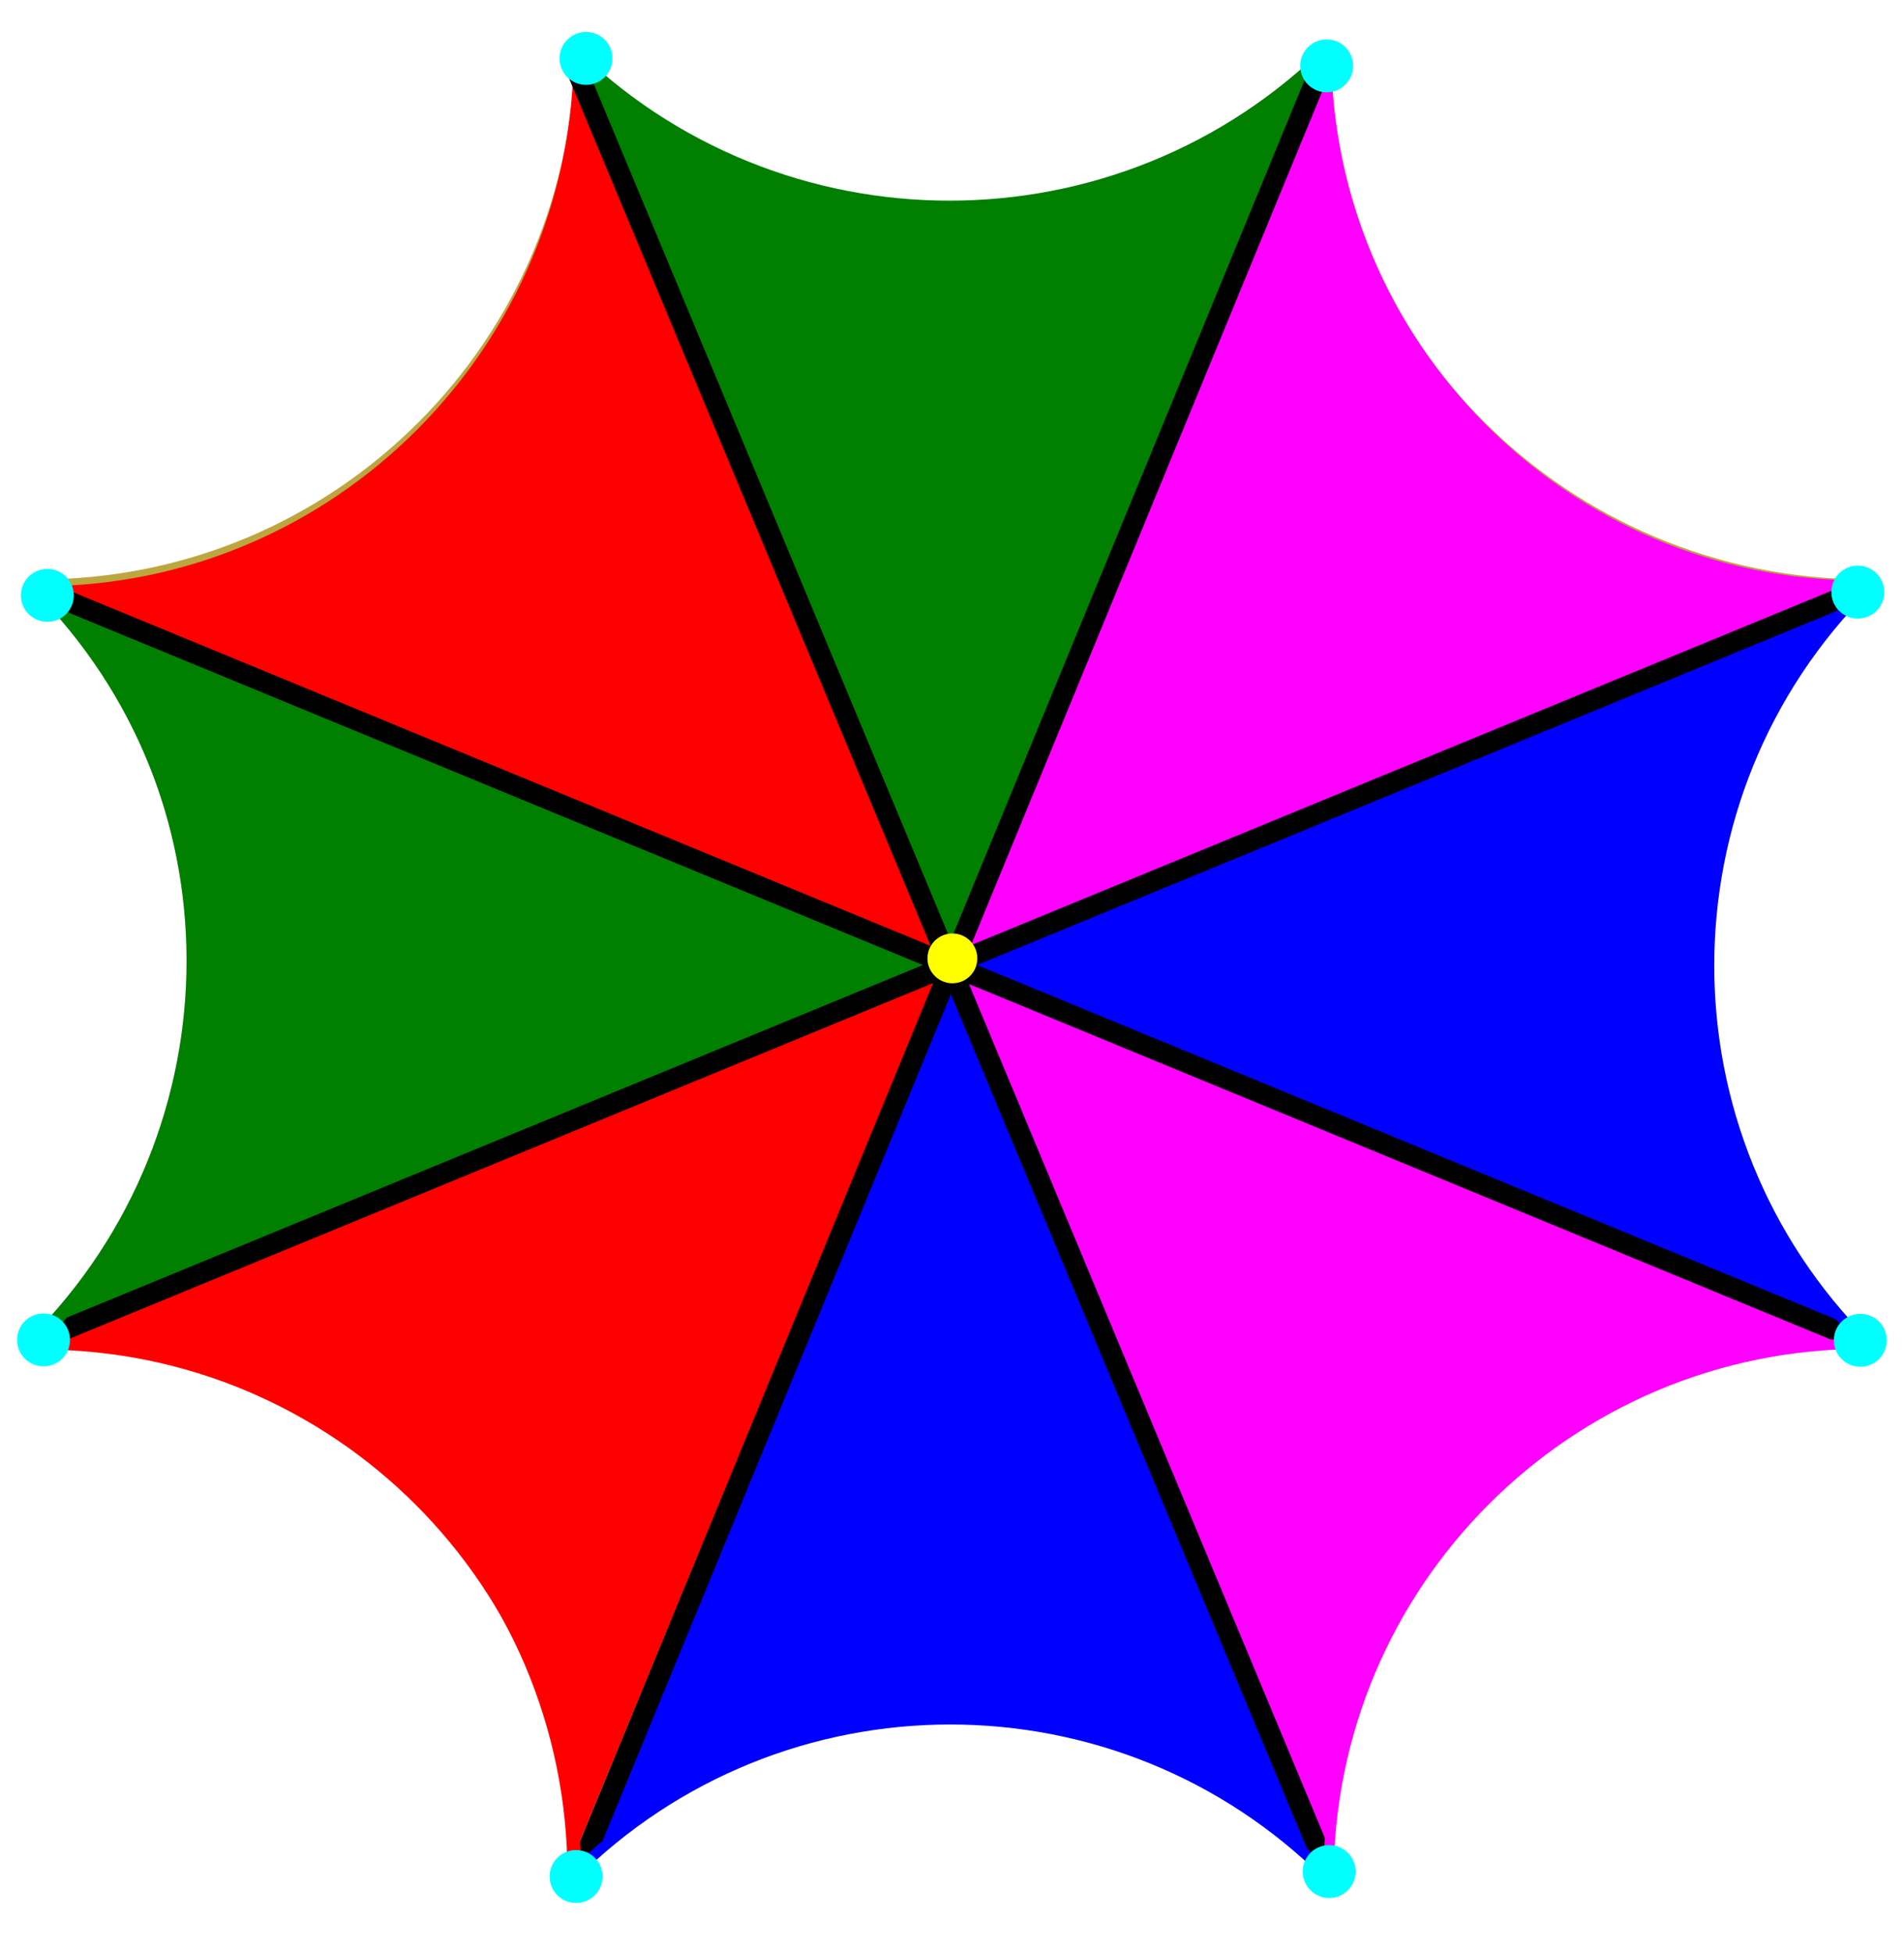 <?xml version="1.0" encoding="UTF-8" standalone="no"?>
<!-- Created with Inkscape (http://www.inkscape.org/) -->

<svg
   xmlns:dc="http://purl.org/dc/elements/1.1/"
   xmlns:cc="http://creativecommons.org/ns#"
   xmlns:rdf="http://www.w3.org/1999/02/22-rdf-syntax-ns#"
   xmlns:svg="http://www.w3.org/2000/svg"
   xmlns="http://www.w3.org/2000/svg"
   xmlns:xlink="http://www.w3.org/1999/xlink"
   xmlns:sodipodi="http://sodipodi.sourceforge.net/DTD/sodipodi-0.dtd"
   xmlns:inkscape="http://www.inkscape.org/namespaces/inkscape"
   width="55.033mm"
   height="56.444mm"
   viewBox="0 0 55.033 56.444"
   version="1.1"
   id="svg11763"
   inkscape:version="0.92.3 (2405546, 2018-03-11)"
   sodipodi:docname="quad_mesh.svg">
  <rect x="0" y="0" width="55.033" height="56.444" fill="#333333" stroke="none"/>
  <defs
     id="defs11757">
    <clipPath
       id="clip2">
      <path
         id="path11765"
         d="M 0.398,36 H 153.488 v 82 H 0.398 Z m 0,0"
         inkscape:connector-curvature="0" />
    </clipPath>
    <clipPath
       id="clip3">
      <path
         id="path11768"
         d="m 36,0.617 h 82 V 153.797 H 36 Z m 0,0"
         inkscape:connector-curvature="0" />
    </clipPath>
    <clipPath
       id="clip4">
      <path
         id="path11771"
         d="M 0.398,36 H 153.488 v 82 H 0.398 Z m 0,0"
         inkscape:connector-curvature="0" />
    </clipPath>
    <clipPath
       id="clip5">
      <path
         id="path11774"
         d="M 0.398,41 H 20 v 72 H 0.398 Z m 0,0"
         inkscape:connector-curvature="0" />
    </clipPath>
    <clipPath
       id="clip6">
      <path
         id="path11777"
         d="M 0.398,103 H 51 v 50.797 H 0.398 Z m 0,0"
         inkscape:connector-curvature="0" />
    </clipPath>
    <clipPath
       id="clip7">
      <path
         id="path11780"
         d="m 134,41 h 19.488 v 72 H 134 Z m 0,0"
         inkscape:connector-curvature="0" />
    </clipPath>
    <clipPath
       id="clip8">
      <path
         id="path11783"
         d="m 102,0.617 h 51.488 V 51 H 102 Z m 0,0"
         inkscape:connector-curvature="0" />
    </clipPath>
    <clipPath
       id="clip9">
      <path
         id="path11786"
         d="m 103,103 h 50.488 v 50.797 H 103 Z m 0,0"
         inkscape:connector-curvature="0" />
    </clipPath>
    <clipPath
       id="clip10">
      <path
         id="path11789"
         d="m 41,134 h 72 v 19.797 H 41 Z m 0,0"
         inkscape:connector-curvature="0" />
    </clipPath>
    <clipPath
       id="clip11">
      <path
         id="path11792"
         d="M 0.398,44 H 6 v 5 H 0.398 Z m 0,0"
         inkscape:connector-curvature="0" />
    </clipPath>
    <clipPath
       id="clip12">
      <path
         id="path11795"
         d="M 0.398,105 H 5 v 5 H 0.398 Z m 0,0"
         inkscape:connector-curvature="0" />
    </clipPath>
    <clipPath
       id="clip13">
      <path
         id="path11798"
         d="m 44,149 h 5 v 4.797 h -5 z m 0,0"
         inkscape:connector-curvature="0" />
    </clipPath>
    <clipPath
       id="clip14">
      <path
         id="path11801"
         d="m 105,149 h 5 v 4.797 h -5 z m 0,0"
         inkscape:connector-curvature="0" />
    </clipPath>
    <clipPath
       id="clip15">
      <path
         id="path11804"
         d="m 149,105 h 4.488 v 5 H 149 Z m 0,0"
         inkscape:connector-curvature="0" />
    </clipPath>
    <clipPath
       id="clip16">
      <path
         id="path11807"
         d="m 148,44 h 5.488 v 5 H 148 Z m 0,0"
         inkscape:connector-curvature="0" />
    </clipPath>
    <clipPath
       id="clip17">
      <path
         id="path11810"
         d="m 44,0.617 h 6 V 5 h -6 z m 0,0"
         inkscape:connector-curvature="0" />
    </clipPath>
    <clipPath
       id="clip1">
      <rect
         id="rect11813"
         height="154"
         width="154"
         y="0"
         x="0" />
    </clipPath>
    <g
       clip-path="url(#clip1)"
       id="surface577293">
      <path
         id="path11816"
         d="M 46.059,1.859 C 63.176,18.969 90.926,18.969 107.863,1.676 c -0.18,-0.152 -0.18,-0.133 -0.18,-0.109 0,24.203 19.625,43.828 44.047,43.867 0.195,0.055 0.18,0.07 0.164,0.086 -17.117,17.117 -17.117,44.863 -0.086,61.965 -24.293,-0.012 -43.914,19.613 -43.914,43.812 0,0.023 0,0.047 0.023,-0.059 0.019,-0.141 0,-0.16 -0.008,-0.172 -17.117,-17.117 -44.871,-17.117 -61.809,0.176 0.176,0.156 0.176,0.133 0.176,0.117 0,-24.207 -19.621,-43.832 -44.039,-43.871 -0.195,-0.055 -0.18,-0.07 -0.168,-0.086 C 19.188,90.285 19.188,62.539 2.156,45.438 26.453,45.453 46.074,25.828 46.074,1.621 c 0,-0.02 0,-0.043 -0.031,0.062 -0.016,0.145 0,0.156 0.016,0.176 z m 0,0"
         style="fill:#bda63f;fill-opacity:1;fill-rule:nonzero;stroke:none"
         inkscape:connector-curvature="0" />
      <path
         id="path11818"
         d="m 45.465,151.484 c 0,-24.207 -19.621,-43.828 -43.621,-43.82 l 74.125,-30.406 -30.57,74.102 c 0.066,0.172 0.066,0.148 0.066,0.125 z m 0,0"
         style="fill:#ff0000;fill-opacity:1;fill-rule:nonzero;stroke:none"
         inkscape:connector-curvature="0" />
      <path
         id="path11820"
         d="M 1.34,107.656 76.676,76.207 1.293,45.773 c 17.281,16.902 17.281,44.648 0.168,61.766 l -0.047,0.051"
         style="fill:#007f00;fill-opacity:1;fill-rule:nonzero;stroke:none"
         inkscape:connector-curvature="0" />
      <path
         id="path11822"
         d="m 151.895,108.062 c -17.117,-17.117 -17.117,-44.871 0,-61.988 0.016,-0.016 0.031,-0.027 0.09,-0.078 L 76.676,77.41 152.223,107.629"
         style="fill:#0000ff;fill-opacity:1;fill-rule:nonzero;stroke:none"
         inkscape:connector-curvature="0" />
      <path
         id="path11824"
         d="m 45.977,2.172 c 0,24.207 -19.625,43.832 -43.621,43.82 L 76.473,76.402 45.91,2.301 c 0.066,-0.172 0.066,-0.152 0.066,-0.129 z m 0,0"
         style="fill:#ff0000;fill-opacity:1;fill-rule:nonzero;stroke:none"
         inkscape:connector-curvature="0" />
      <path
         id="path11826"
         d="m 107.895,151.484 c 0,-24.207 19.621,-43.828 43.613,-43.82 L 77.391,77.258 107.953,151.359 c -0.059,0.172 -0.059,0.148 -0.059,0.125 z m 0,0"
         style="fill:#ff00ff;fill-opacity:1;fill-rule:nonzero;stroke:none"
         inkscape:connector-curvature="0" />
      <path
         id="path11828"
         d="M 77.281,75.992 107.711,151.375 C 90.812,134.094 63.062,134.094 45.945,151.211 c -0.02,0.012 -0.027,0.027 -0.078,0.082 z m 0,0"
         style="fill:#0000ff;fill-opacity:1;fill-rule:nonzero;stroke:none"
         inkscape:connector-curvature="0" />
      <g
         id="g11832"
         clip-path="url(#clip2)"
         style="clip-rule:nonzero">
        <path
           id="path11830"
           transform="matrix(1.407,0,0,1.407,0.398,0.616)"
           d="M 1.444,32.499 106.853,75.976"
           style="fill:none;stroke:#000000;stroke-width:1.2;stroke-linecap:butt;stroke-linejoin:miter;stroke-miterlimit:4;stroke-opacity:1"
           inkscape:connector-curvature="0" />
      </g>
      <path
         id="path11834"
         d="M 107.738,1.59 C 90.621,18.707 62.871,18.707 45.75,1.59 45.742,1.578 45.723,1.562 45.676,1.508 L 77.09,76.809 107.305,1.258"
         style="fill:#007f00;fill-opacity:1;fill-rule:nonzero;stroke:none"
         inkscape:connector-curvature="0" />
      <path
         id="path11836"
         d="m 107.895,2.539 c 0,24.211 19.621,43.832 43.613,43.82 L 77.391,76.77 107.953,2.668 c -0.059,-0.172 -0.059,-0.148 -0.059,-0.129 z m 0,0"
         style="fill:#ff00ff;fill-opacity:1;fill-rule:nonzero;stroke:none"
         inkscape:connector-curvature="0" />
      <g
         id="g11842"
         clip-path="url(#clip3)"
         style="clip-rule:nonzero">
        <path
           id="path11838"
           transform="matrix(1.407,0,0,1.407,0.398,0.616)"
           d="M 76.317,0.992 32.729,106.944"
           style="fill:none;stroke:#000000;stroke-width:1.2;stroke-linecap:butt;stroke-linejoin:miter;stroke-miterlimit:4;stroke-opacity:1"
           inkscape:connector-curvature="0" />
        <path
           id="path11840"
           transform="matrix(1.407,0,0,1.407,0.398,0.616)"
           d="M 32.421,1.855 76.214,106.903"
           style="fill:none;stroke:#000000;stroke-width:1.2;stroke-linecap:butt;stroke-linejoin:miter;stroke-miterlimit:4;stroke-opacity:1"
           inkscape:connector-curvature="0" />
      </g>
      <g
         id="g11846"
         clip-path="url(#clip4)"
         style="clip-rule:nonzero">
        <path
           id="path11844"
           transform="matrix(1.407,0,0,1.407,0.398,0.616)"
           d="M 1.374,76.081 107.261,32.476"
           style="fill:none;stroke:#000000;stroke-width:1.2;stroke-linecap:butt;stroke-linejoin:miter;stroke-miterlimit:4;stroke-opacity:1"
           inkscape:connector-curvature="0" />
      </g>
      <g
         id="g11850"
         clip-path="url(#clip5)"
         style="clip-rule:nonzero">
        <path
           id="path11848"
           transform="matrix(1.407,0,0,1.407,0.398,0.616)"
           d="m 1.116,32.229 c 12.164,12.164 12.164,31.887 0,44.052 -0.011,0.011 -0.022,0.019 -0.031,0.031"
           style="fill:none;stroke:#007f00;stroke-width:0.6;stroke-linecap:butt;stroke-linejoin:miter;stroke-miterlimit:4;stroke-opacity:1"
           inkscape:connector-curvature="0" />
      </g>
      <g
         id="g11854"
         clip-path="url(#clip6)"
         style="clip-rule:nonzero">
        <path
           id="path11852"
           transform="matrix(1.407,-1.407,1.407,1.407,0.398,0.616)"
           d="m -37.489,38.878 c 8.601,8.601 8.6,22.546 -0.001,31.148 -0.007,0.007 -0.015,0.015 -0.024,0.024"
           style="fill:none;stroke:#ff0000;stroke-width:0.424;stroke-linecap:butt;stroke-linejoin:miter;stroke-miterlimit:4;stroke-opacity:1"
           inkscape:connector-curvature="0" />
      </g>
      <g
         id="g11858"
         clip-path="url(#clip7)"
         style="clip-rule:nonzero">
        <path
           id="path11856"
           transform="matrix(-1.407,0,0,-1.407,0.398,0.616)"
           d="m -107.591,-76.353 c 12.164,12.164 12.164,31.887 0,44.052 -0.011,0.014 -0.017,0.019 -0.03,0.031"
           style="fill:none;stroke:#0000ff;stroke-width:0.6;stroke-linecap:butt;stroke-linejoin:miter;stroke-miterlimit:4;stroke-opacity:1"
           inkscape:connector-curvature="0" />
      </g>
      <g
         id="g11862"
         clip-path="url(#clip8)"
         style="clip-rule:nonzero">
        <path
           id="path11860"
           transform="matrix(-1.407,1.407,-1.407,-1.407,0.398,0.616)"
           d="m -37.55,-69.766 c 8.6,8.6 8.599,22.545 -0.003,31.146 -0.008,0.008 -0.015,0.015 -0.024,0.024"
           style="fill:none;stroke:#ff00ff;stroke-width:0.424;stroke-linecap:butt;stroke-linejoin:miter;stroke-miterlimit:4;stroke-opacity:1"
           inkscape:connector-curvature="0" />
      </g>
      <g
         id="g11866"
         clip-path="url(#clip9)"
         style="clip-rule:nonzero">
        <path
           id="path11864"
           transform="matrix(-1.407,-1.407,-1.407,1.407,0.398,0.616)"
           d="m -91.896,-15.567 c 8.601,8.601 8.6,22.546 0,31.146 -0.008,0.008 -0.017,0.017 -0.025,0.025"
           style="fill:none;stroke:#ff00ff;stroke-width:0.424;stroke-linecap:butt;stroke-linejoin:miter;stroke-miterlimit:4;stroke-opacity:1"
           inkscape:connector-curvature="0" />
      </g>
      <g
         id="g11870"
         clip-path="url(#clip10)"
         style="clip-rule:nonzero">
        <path
           id="path11868"
           transform="matrix(0,-1.407,1.407,0,0.398,0.616)"
           d="m -107.308,32.282 c 12.164,12.164 12.164,31.882 0,44.046 -0.011,0.011 -0.025,0.025 -0.03,0.036"
           style="fill:none;stroke:#0000ff;stroke-width:0.6;stroke-linecap:butt;stroke-linejoin:miter;stroke-miterlimit:4;stroke-opacity:1"
           inkscape:connector-curvature="0" />
      </g>
      <g
         id="g11874"
         clip-path="url(#clip11)"
         style="clip-rule:nonzero">
        <path
           id="path11872"
           d="m 5.043,46.746 c 0,1.199 -0.973,2.164 -2.164,2.164 -1.199,0 -2.168,-0.965 -2.168,-2.164 0,-1.195 0.969,-2.168 2.168,-2.168 1.191,0 2.164,0.973 2.164,2.168 z m 0,0"
           style="fill:#00ffff;fill-opacity:1;fill-rule:nonzero;stroke:none"
           inkscape:connector-curvature="0" />
      </g>
      <g
         id="g11878"
         clip-path="url(#clip12)"
         style="clip-rule:nonzero">
        <path
           id="path11876"
           d="m 4.73,107.699 c 0,1.195 -0.969,2.164 -2.168,2.164 -1.195,0 -2.164,-0.969 -2.164,-2.164 0,-1.199 0.969,-2.164 2.164,-2.164 1.199,0 2.168,0.965 2.168,2.164 z m 0,0"
           style="fill:#00ffff;fill-opacity:1;fill-rule:nonzero;stroke:none"
           inkscape:connector-curvature="0" />
      </g>
      <g
         id="g11882"
         clip-path="url(#clip13)"
         style="clip-rule:nonzero">
        <path
           id="path11880"
           d="m 48.336,151.629 c 0,1.199 -0.973,2.168 -2.168,2.168 -1.195,0 -2.164,-0.969 -2.164,-2.168 0,-1.199 0.969,-2.164 2.164,-2.164 1.195,0 2.168,0.965 2.168,2.164 z m 0,0"
           style="fill:#00ffff;fill-opacity:1;fill-rule:nonzero;stroke:none"
           inkscape:connector-curvature="0" />
      </g>
      <g
         id="g11886"
         clip-path="url(#clip14)"
         style="clip-rule:nonzero">
        <path
           id="path11884"
           d="m 110,151.223 c 0,1.191 -0.977,2.164 -2.168,2.164 -1.199,0 -2.164,-0.973 -2.164,-2.164 0,-1.199 0.965,-2.164 2.164,-2.164 1.191,0 2.168,0.965 2.168,2.164 z m 0,0"
           style="fill:#00ffff;fill-opacity:1;fill-rule:nonzero;stroke:none"
           inkscape:connector-curvature="0" />
      </g>
      <g
         id="g11890"
         clip-path="url(#clip15)"
         style="clip-rule:nonzero">
        <path
           id="path11888"
           d="m 153.488,107.73 c 0,1.195 -0.973,2.168 -2.164,2.168 -1.199,0 -2.168,-0.973 -2.168,-2.168 0,-1.195 0.969,-2.164 2.168,-2.164 1.191,0 2.164,0.969 2.164,2.164 z m 0,0"
           style="fill:#00ffff;fill-opacity:1;fill-rule:nonzero;stroke:none"
           inkscape:connector-curvature="0" />
      </g>
      <g
         id="g11894"
         clip-path="url(#clip16)"
         style="clip-rule:nonzero">
        <path
           id="path11892"
           d="m 153.285,46.477 c 0,1.199 -0.973,2.164 -2.168,2.164 -1.195,0 -2.164,-0.965 -2.164,-2.164 0,-1.195 0.969,-2.168 2.164,-2.168 1.195,0 2.168,0.973 2.168,2.168 z m 0,0"
           style="fill:#00ffff;fill-opacity:1;fill-rule:nonzero;stroke:none"
           inkscape:connector-curvature="0" />
      </g>
      <path
         id="path11896"
         d="m 109.793,3.391 c 0,1.199 -0.973,2.168 -2.164,2.168 -1.199,0 -2.164,-0.969 -2.164,-2.168 0,-1.191 0.965,-2.164 2.164,-2.164 1.191,0 2.164,0.973 2.164,2.164 z m 0,0"
         style="fill:#00ffff;fill-opacity:1;fill-rule:nonzero;stroke:none"
         inkscape:connector-curvature="0" />
      <g
         id="g11900"
         clip-path="url(#clip17)"
         style="clip-rule:nonzero">
        <path
           id="path11898"
           d="m 49.148,2.781 c 0,1.199 -0.969,2.168 -2.168,2.168 -1.191,0 -2.164,-0.969 -2.164,-2.168 0,-1.195 0.973,-2.164 2.164,-2.164 1.199,0 2.168,0.969 2.168,2.164 z m 0,0"
           style="fill:#00ffff;fill-opacity:1;fill-rule:nonzero;stroke:none"
           inkscape:connector-curvature="0" />
      </g>
      <path
         id="path11902"
         d="m 79.023,76.461 c 0,1.125 -0.91,2.039 -2.039,2.039 -1.125,0 -2.043,-0.914 -2.043,-2.039 0,-1.125 0.918,-2.039 2.043,-2.039 1.129,0 2.039,0.914 2.039,2.039 z m 0,0"
         style="fill:#ffff00;fill-opacity:1;fill-rule:nonzero;stroke:none"
         inkscape:connector-curvature="0" />
    </g>
  </defs>
  <sodipodi:namedview
     id="base"
     pagecolor="#ffffff"
     bordercolor="#666666"
     borderopacity="1.0"
     inkscape:pageopacity="0.0"
     inkscape:pageshadow="2"
     inkscape:zoom="0.35"
     inkscape:cx="104"
     inkscape:cy="106.66666"
     inkscape:document-units="mm"
     inkscape:current-layer="layer1"
     showgrid="false"
     fit-margin-top="0"
     fit-margin-left="0"
     fit-margin-right="0"
     fit-margin-bottom="0"
     inkscape:window-width="941"
     inkscape:window-height="728"
     inkscape:window-x="27"
     inkscape:window-y="110"
     inkscape:window-maximized="0" />
  <g
     inkscape:label="Calque 1"
     inkscape:groupmode="layer"
     id="layer1"
     transform="translate(-78.317,-120.611)">
    <g
       id="surface577287"
       transform="matrix(0.353,0,0,0.353,78.317,120.611)">
      <rect
         id="rect11907"
         style="fill:#ffffff;fill-opacity:1;stroke:none"
         height="160"
         width="156"
         y="0"
         x="0" />
      <use
         id="use11909"
         transform="translate(1,2)"
         xlink:href="#surface577293"
         x="0"
         y="0"
         width="100%"
         height="100%" />
    </g>
  </g>
</svg>

